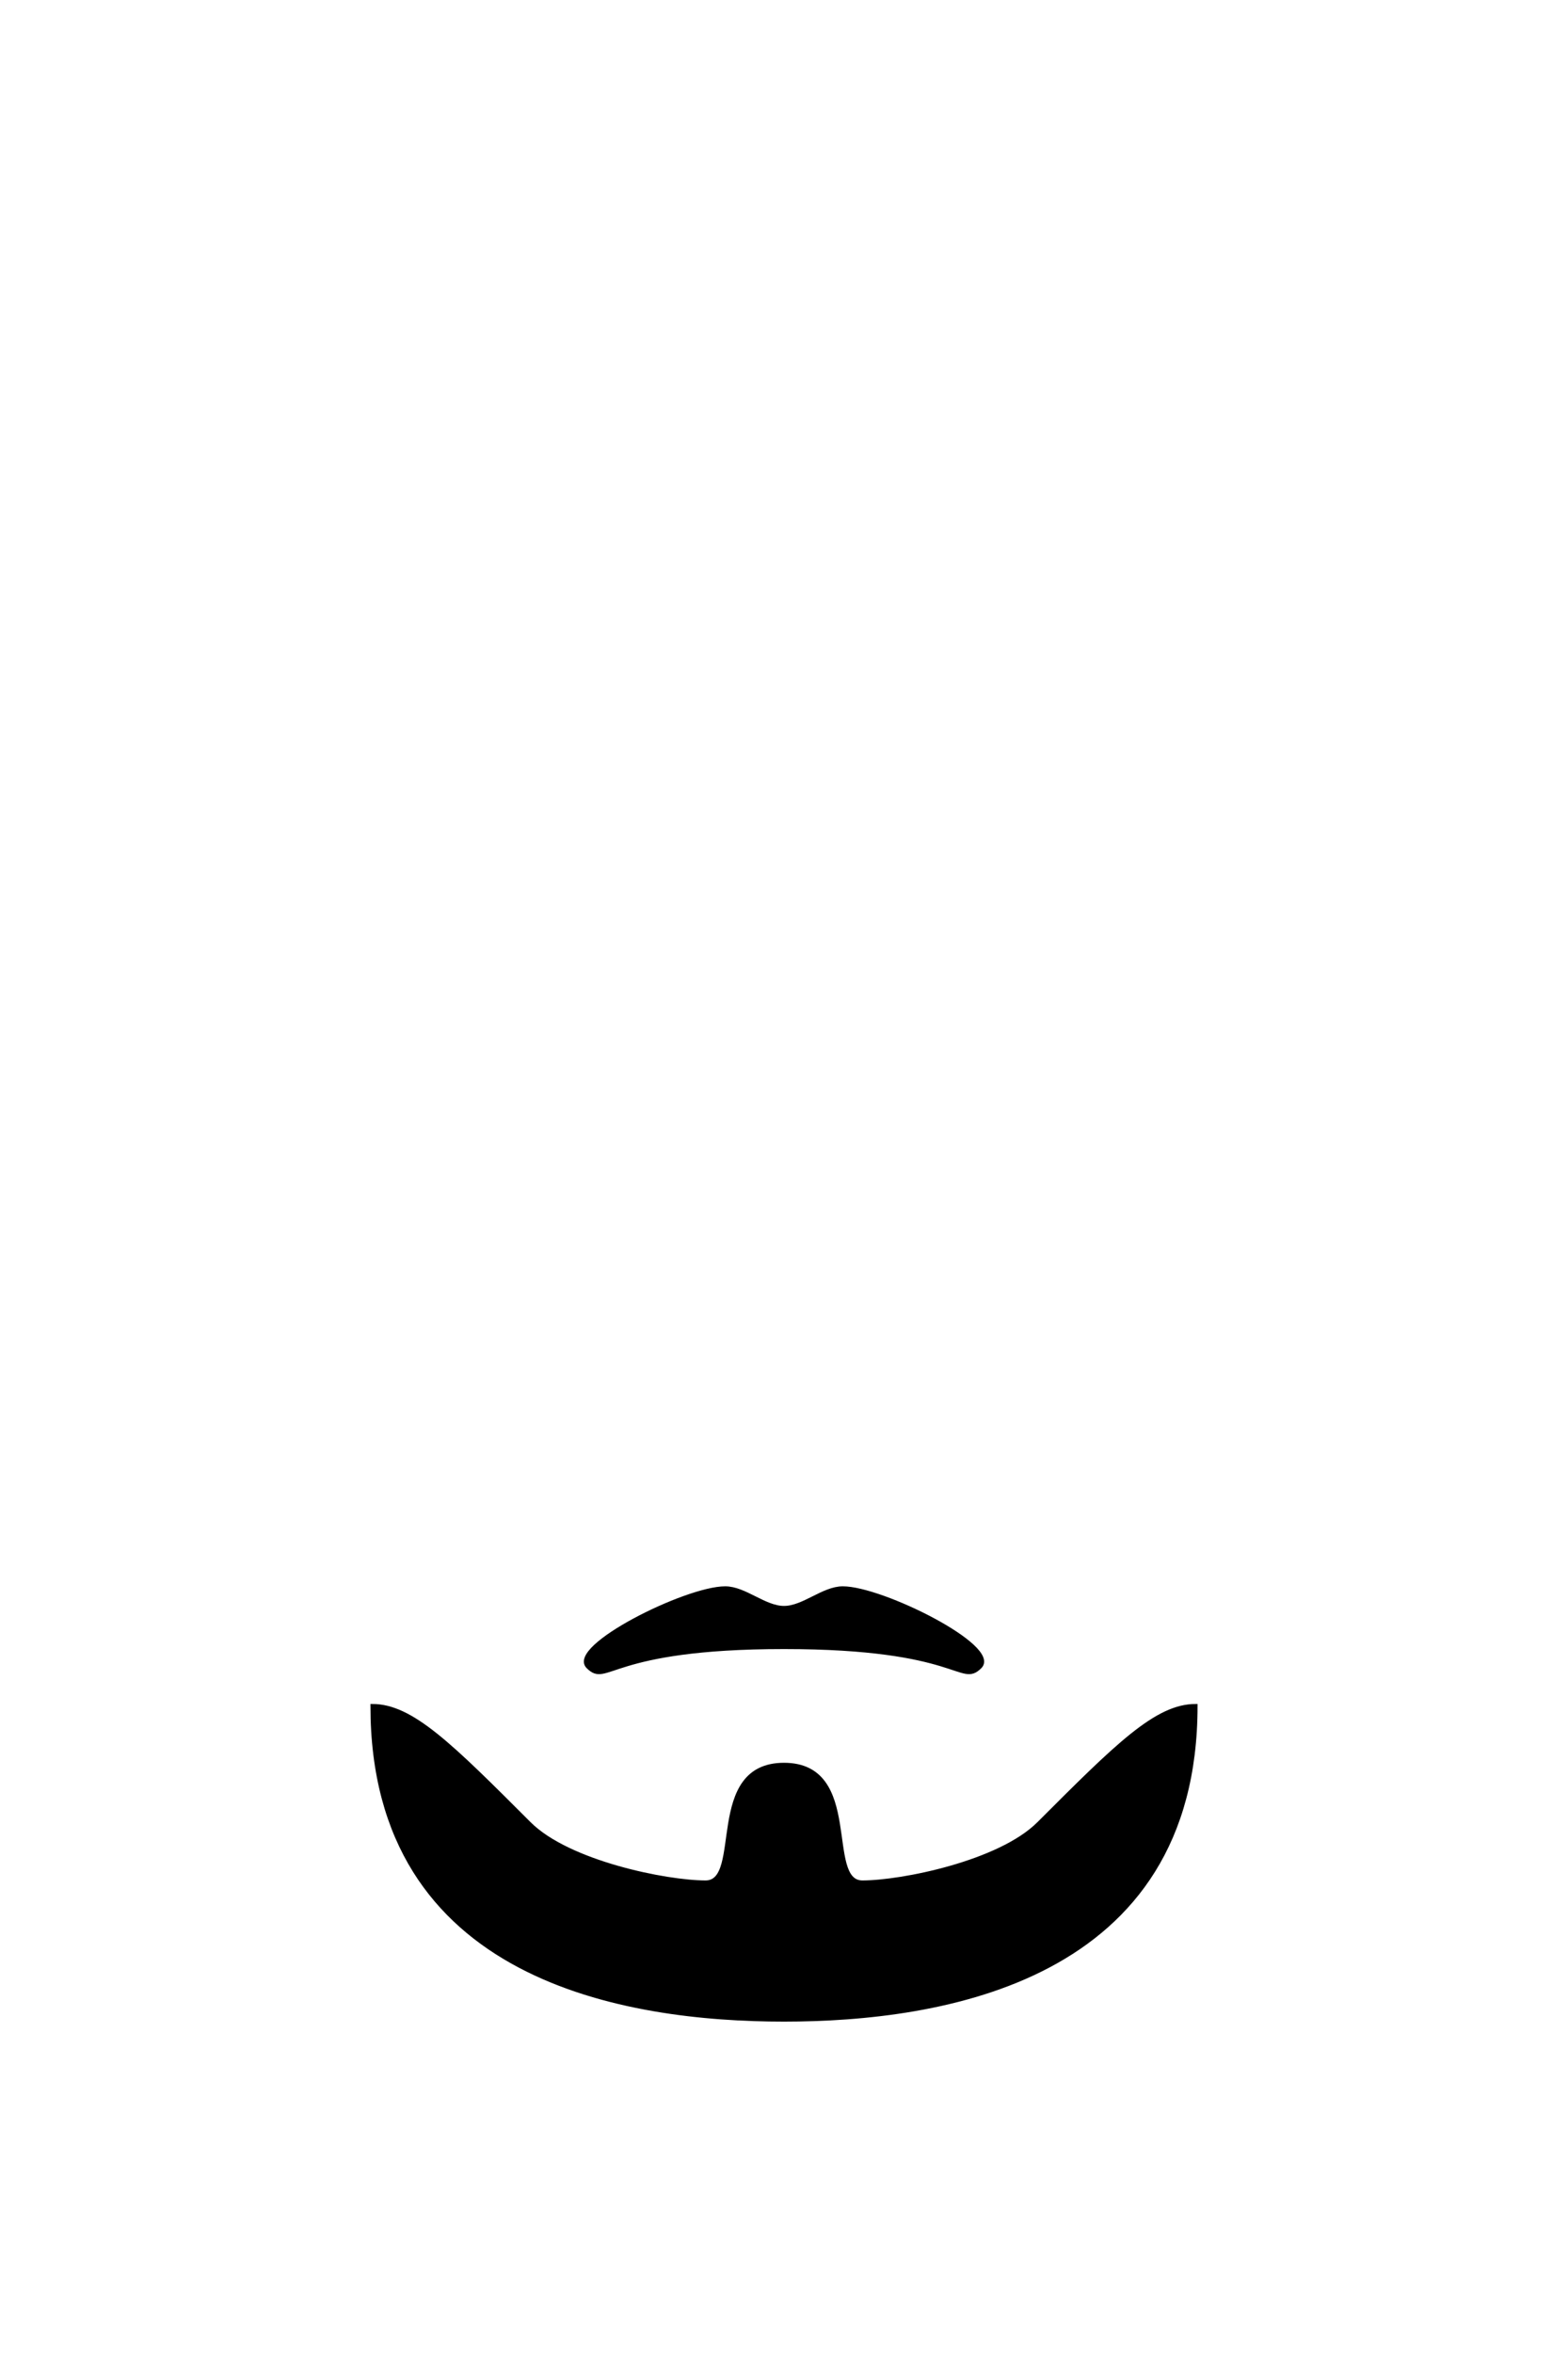 <svg xmlns="http://www.w3.org/2000/svg" viewBox="0 0 400 600" width="400" height="600">
	<path id="goatee2" class="shp0" d="M200 450C220 450 210 480 220 480C230 480 255 475 265 465C285 445 295 435 305 435C305 505 240 515 200 515C160 515 95 505 95 435C105 435 115 445 135 465C145 475 170 480 180 480C190 480 180 450 200 450Z M150 425C145 420 175 405 185 405C190 405 195 410 200 410C205 410 210 405 215 405C225 405 255 420 250 425C245 430 245 420 200 420C155 420 155 430 150 425Z" fill="$[hairColor]" stroke="#000" stroke-width="1"/>
</svg>